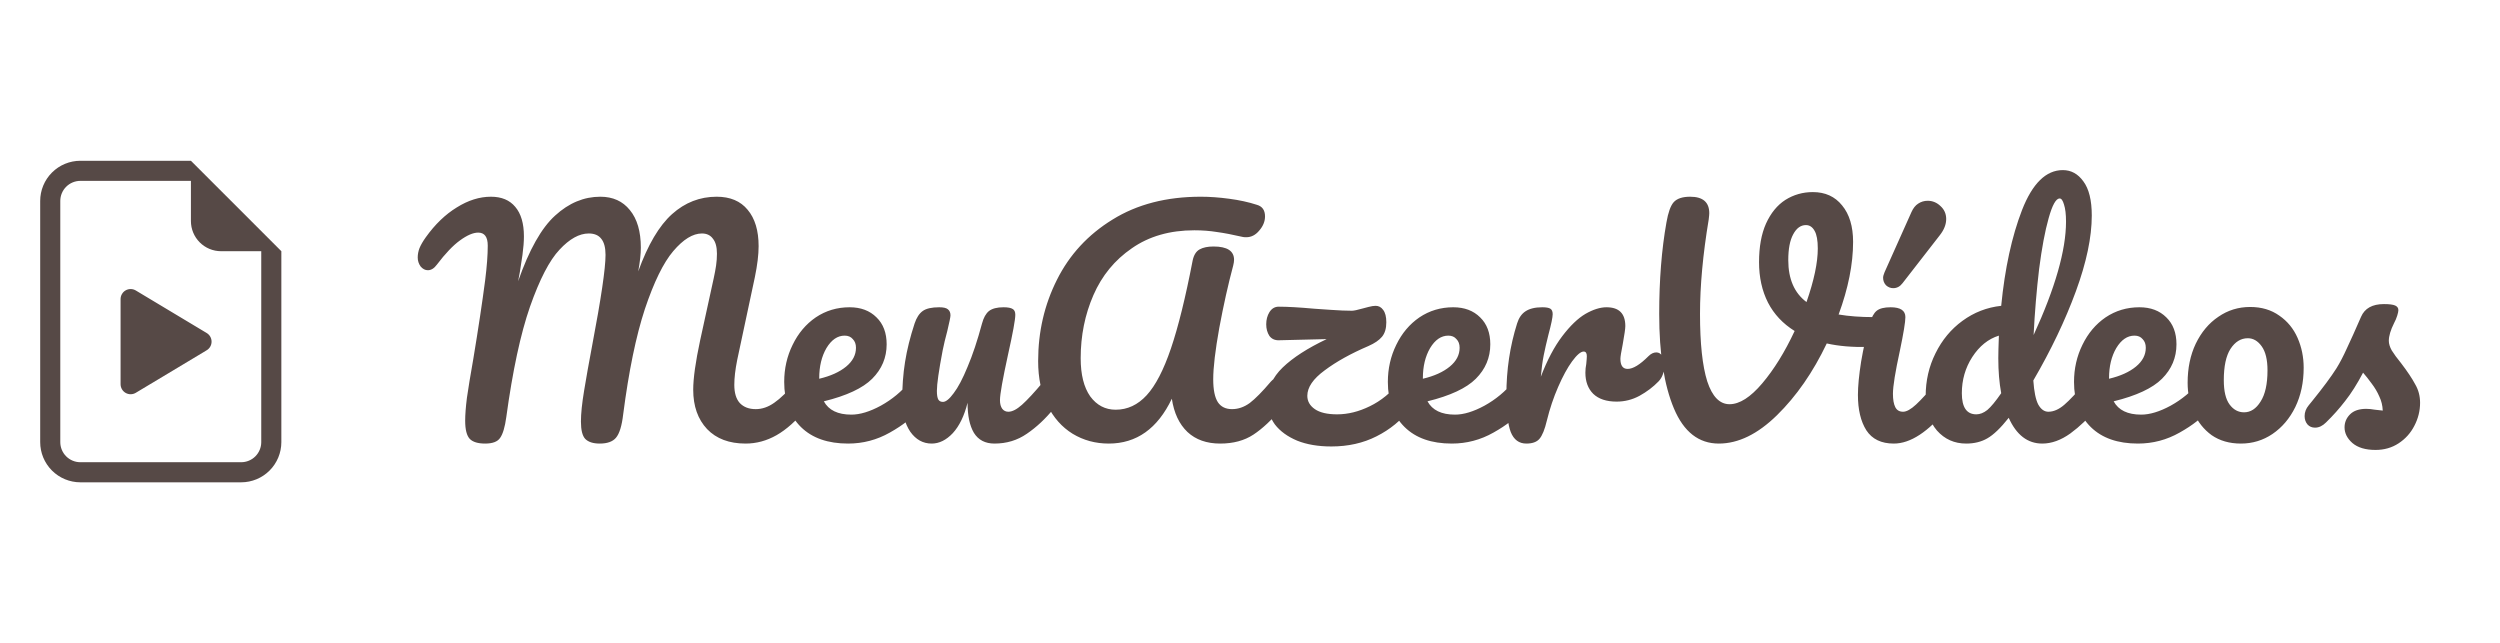 <svg width="311" height="80" viewBox="0 0 311 80" fill="none" xmlns="http://www.w3.org/2000/svg">
<path d="M60.352 55.18C59.464 55.18 58.828 54.988 58.444 54.604C58.06 54.196 57.868 53.44 57.868 52.336C57.868 51.592 57.94 50.644 58.084 49.492C58.252 48.316 58.516 46.708 58.876 44.668C59.5 40.9 59.992 37.636 60.352 34.876C60.568 33.148 60.676 31.708 60.676 30.556C60.676 29.476 60.28 28.936 59.488 28.936C58.864 28.936 58.108 29.26 57.22 29.908C56.356 30.532 55.396 31.54 54.34 32.932C54.004 33.388 53.632 33.616 53.224 33.616C52.888 33.616 52.588 33.46 52.324 33.148C52.084 32.812 51.964 32.44 51.964 32.032C51.964 31.648 52.036 31.264 52.18 30.88C52.348 30.472 52.612 30.016 52.972 29.512C54.124 27.904 55.408 26.668 56.824 25.804C58.24 24.916 59.656 24.472 61.072 24.472C62.392 24.472 63.4 24.892 64.096 25.732C64.816 26.572 65.176 27.796 65.176 29.404C65.176 30.052 65.116 30.82 64.996 31.708C64.876 32.572 64.768 33.28 64.672 33.832C64.576 34.384 64.504 34.768 64.456 34.984C65.824 31.072 67.36 28.348 69.064 26.812C70.768 25.252 72.64 24.472 74.68 24.472C76.24 24.472 77.464 25.024 78.352 26.128C79.264 27.232 79.72 28.792 79.72 30.808C79.72 31.6 79.612 32.584 79.396 33.76C80.596 30.448 82 28.072 83.608 26.632C85.216 25.192 87.064 24.472 89.152 24.472C90.832 24.472 92.116 25.012 93.004 26.092C93.916 27.172 94.372 28.684 94.372 30.628C94.372 31.684 94.216 32.968 93.904 34.48L91.708 44.776C91.468 45.976 91.348 47.008 91.348 47.872C91.348 48.88 91.576 49.636 92.032 50.14C92.512 50.644 93.172 50.896 94.012 50.896C94.804 50.896 95.572 50.632 96.316 50.104C97.084 49.576 97.984 48.7 99.016 47.476C99.304 47.14 99.628 46.972 99.988 46.972C100.3 46.972 100.54 47.116 100.708 47.404C100.9 47.692 100.996 48.088 100.996 48.592C100.996 49.528 100.768 50.272 100.312 50.824C99.064 52.336 97.828 53.44 96.604 54.136C95.38 54.832 94.096 55.18 92.752 55.18C90.712 55.18 89.116 54.58 87.964 53.38C86.812 52.156 86.236 50.524 86.236 48.484C86.236 47.068 86.524 45.016 87.1 42.328L88.54 35.74C88.588 35.524 88.672 35.14 88.792 34.588C88.912 34.036 89.008 33.52 89.08 33.04C89.152 32.536 89.188 32.044 89.188 31.564C89.188 30.724 89.02 30.1 88.684 29.692C88.372 29.26 87.916 29.044 87.316 29.044C86.188 29.044 85 29.776 83.752 31.24C82.528 32.68 81.352 35.08 80.224 38.44C79.12 41.8 78.22 46.168 77.524 51.544C77.356 52.984 77.056 53.956 76.624 54.46C76.216 54.94 75.544 55.18 74.608 55.18C73.792 55.18 73.192 54.988 72.808 54.604C72.448 54.22 72.268 53.5 72.268 52.444C72.268 51.46 72.4 50.176 72.664 48.592C72.928 46.984 73.264 45.1 73.672 42.94C74.776 37.132 75.328 33.388 75.328 31.708C75.328 30.796 75.148 30.124 74.788 29.692C74.452 29.26 73.936 29.044 73.24 29.044C72.064 29.044 70.852 29.716 69.604 31.06C68.356 32.38 67.132 34.744 65.932 38.152C64.756 41.536 63.772 46.12 62.98 51.904C62.812 53.128 62.56 53.98 62.224 54.46C61.912 54.94 61.288 55.18 60.352 55.18ZM114.151 46.972C114.463 46.972 114.703 47.116 114.871 47.404C115.063 47.692 115.159 48.088 115.159 48.592C115.159 49.552 114.931 50.296 114.475 50.824C113.587 51.904 112.327 52.9 110.695 53.812C109.087 54.724 107.359 55.18 105.511 55.18C102.991 55.18 101.035 54.496 99.643 53.128C98.251 51.76 97.555 49.888 97.555 47.512C97.555 45.856 97.903 44.32 98.599 42.904C99.295 41.464 100.255 40.324 101.479 39.484C102.727 38.644 104.131 38.224 105.691 38.224C107.083 38.224 108.199 38.644 109.039 39.484C109.879 40.3 110.299 41.416 110.299 42.832C110.299 44.488 109.699 45.916 108.499 47.116C107.323 48.292 105.319 49.228 102.487 49.924C103.087 51.028 104.227 51.58 105.907 51.58C106.987 51.58 108.211 51.208 109.579 50.464C110.971 49.696 112.171 48.7 113.179 47.476C113.467 47.14 113.791 46.972 114.151 46.972ZM105.079 41.752C104.191 41.752 103.435 42.268 102.811 43.3C102.211 44.332 101.911 45.58 101.911 47.044V47.116C103.327 46.78 104.443 46.276 105.259 45.604C106.075 44.932 106.483 44.152 106.483 43.264C106.483 42.808 106.351 42.448 106.087 42.184C105.847 41.896 105.511 41.752 105.079 41.752ZM115.9 55.18C114.82 55.18 113.932 54.688 113.236 53.704C112.564 52.696 112.228 51.448 112.228 49.96C112.228 48.16 112.348 46.516 112.588 45.028C112.828 43.516 113.224 41.92 113.776 40.24C114.016 39.52 114.352 39.004 114.784 38.692C115.216 38.38 115.9 38.224 116.836 38.224C117.364 38.224 117.724 38.308 117.916 38.476C118.132 38.644 118.24 38.896 118.24 39.232C118.24 39.424 118.108 40.072 117.844 41.176C117.604 42.064 117.412 42.868 117.268 43.588C116.788 46.108 116.548 47.788 116.548 48.628C116.548 49.132 116.608 49.492 116.728 49.708C116.848 49.9 117.04 49.996 117.304 49.996C117.664 49.996 118.108 49.636 118.636 48.916C119.188 48.196 119.764 47.104 120.364 45.64C120.988 44.176 121.588 42.376 122.164 40.24C122.356 39.52 122.644 39.004 123.028 38.692C123.436 38.38 124.036 38.224 124.828 38.224C125.38 38.224 125.764 38.296 125.98 38.44C126.196 38.56 126.304 38.8 126.304 39.16C126.304 39.76 126.004 41.404 125.404 44.092C124.732 47.164 124.396 49.06 124.396 49.78C124.396 50.236 124.492 50.596 124.684 50.86C124.876 51.1 125.128 51.22 125.44 51.22C125.92 51.22 126.484 50.932 127.132 50.356C127.804 49.756 128.692 48.796 129.796 47.476C130.084 47.14 130.408 46.972 130.768 46.972C131.08 46.972 131.32 47.116 131.488 47.404C131.68 47.692 131.776 48.088 131.776 48.592C131.776 49.552 131.548 50.296 131.092 50.824C130.06 52.096 128.944 53.14 127.744 53.956C126.568 54.772 125.224 55.18 123.712 55.18C122.56 55.18 121.708 54.736 121.156 53.848C120.628 52.96 120.364 51.712 120.364 50.104C119.956 51.736 119.344 52.996 118.528 53.884C117.712 54.748 116.836 55.18 115.9 55.18ZM137.929 55.18C136.273 55.18 134.773 54.772 133.429 53.956C132.109 53.14 131.065 51.964 130.297 50.428C129.529 48.868 129.145 47.032 129.145 44.92C129.145 41.272 129.925 37.9 131.485 34.804C133.045 31.684 135.349 29.188 138.397 27.316C141.445 25.42 145.105 24.472 149.377 24.472C150.481 24.472 151.657 24.556 152.905 24.724C154.177 24.892 155.329 25.144 156.361 25.48C157.033 25.672 157.369 26.152 157.369 26.92C157.369 27.544 157.129 28.132 156.649 28.684C156.193 29.236 155.653 29.512 155.029 29.512C154.837 29.512 154.693 29.5 154.597 29.476C153.349 29.188 152.281 28.984 151.393 28.864C150.505 28.72 149.569 28.648 148.585 28.648C145.537 28.648 142.945 29.392 140.809 30.88C138.673 32.344 137.077 34.288 136.021 36.712C134.965 39.136 134.437 41.752 134.437 44.56C134.437 46.6 134.833 48.184 135.625 49.312C136.441 50.416 137.497 50.968 138.793 50.968C140.257 50.968 141.541 50.368 142.645 49.168C143.749 47.968 144.757 46.024 145.669 43.336C146.581 40.648 147.481 37 148.369 32.392C148.513 31.72 148.801 31.264 149.233 31.024C149.665 30.784 150.241 30.664 150.961 30.664C152.665 30.664 153.517 31.216 153.517 32.32C153.517 32.512 153.481 32.752 153.409 33.04C152.785 35.368 152.209 37.948 151.681 40.78C151.177 43.588 150.925 45.724 150.925 47.188C150.925 48.484 151.117 49.432 151.501 50.032C151.885 50.608 152.473 50.896 153.265 50.896C154.033 50.896 154.765 50.644 155.461 50.14C156.157 49.612 157.033 48.724 158.089 47.476C158.377 47.14 158.701 46.972 159.061 46.972C159.373 46.972 159.613 47.116 159.781 47.404C159.973 47.692 160.069 48.088 160.069 48.592C160.069 49.528 159.841 50.272 159.385 50.824C158.209 52.24 157.057 53.32 155.929 54.064C154.801 54.808 153.421 55.18 151.789 55.18C150.109 55.18 148.753 54.7 147.721 53.74C146.689 52.756 146.041 51.376 145.777 49.6C144.001 53.32 141.385 55.18 137.929 55.18ZM175.122 46.972C175.434 46.972 175.674 47.116 175.842 47.404C176.034 47.692 176.13 48.088 176.13 48.592C176.13 49.48 175.902 50.224 175.446 50.824C174.318 52.288 172.914 53.44 171.234 54.28C169.578 55.12 167.706 55.54 165.618 55.54C163.986 55.54 162.57 55.3 161.37 54.82C160.17 54.316 159.246 53.644 158.598 52.804C157.974 51.94 157.662 50.98 157.662 49.924C157.662 48.34 158.298 46.936 159.57 45.712C160.842 44.488 162.666 43.312 165.042 42.184L159.138 42.328C158.61 42.352 158.202 42.172 157.914 41.788C157.65 41.38 157.518 40.9 157.518 40.348C157.518 39.772 157.65 39.268 157.914 38.836C158.202 38.38 158.586 38.152 159.066 38.152C160.17 38.152 161.646 38.236 163.494 38.404C163.878 38.428 164.574 38.476 165.582 38.548C166.614 38.62 167.478 38.656 168.174 38.656C168.414 38.656 168.87 38.56 169.542 38.368C169.662 38.344 169.89 38.284 170.226 38.188C170.586 38.092 170.886 38.044 171.126 38.044C171.51 38.044 171.822 38.212 172.062 38.548C172.326 38.884 172.458 39.4 172.458 40.096C172.458 40.864 172.278 41.464 171.918 41.896C171.558 42.328 170.994 42.712 170.226 43.048C168.042 43.984 166.23 44.992 164.79 46.072C163.35 47.128 162.63 48.184 162.63 49.24C162.63 49.912 162.942 50.464 163.566 50.896C164.19 51.328 165.114 51.544 166.338 51.544C167.682 51.544 169.038 51.208 170.406 50.536C171.798 49.864 173.046 48.844 174.15 47.476C174.438 47.14 174.762 46.972 175.122 46.972ZM189.245 46.972C189.557 46.972 189.797 47.116 189.965 47.404C190.157 47.692 190.253 48.088 190.253 48.592C190.253 49.552 190.025 50.296 189.569 50.824C188.681 51.904 187.421 52.9 185.789 53.812C184.181 54.724 182.453 55.18 180.605 55.18C178.085 55.18 176.129 54.496 174.737 53.128C173.345 51.76 172.649 49.888 172.649 47.512C172.649 45.856 172.997 44.32 173.693 42.904C174.389 41.464 175.349 40.324 176.573 39.484C177.821 38.644 179.225 38.224 180.785 38.224C182.177 38.224 183.293 38.644 184.133 39.484C184.973 40.3 185.393 41.416 185.393 42.832C185.393 44.488 184.793 45.916 183.593 47.116C182.417 48.292 180.413 49.228 177.581 49.924C178.181 51.028 179.321 51.58 181.001 51.58C182.081 51.58 183.305 51.208 184.673 50.464C186.065 49.696 187.265 48.7 188.273 47.476C188.561 47.14 188.885 46.972 189.245 46.972ZM180.173 41.752C179.285 41.752 178.529 42.268 177.905 43.3C177.305 44.332 177.005 45.58 177.005 47.044V47.116C178.421 46.78 179.537 46.276 180.353 45.604C181.169 44.932 181.577 44.152 181.577 43.264C181.577 42.808 181.445 42.448 181.181 42.184C180.941 41.896 180.605 41.752 180.173 41.752ZM189.878 55.18C188.966 55.18 188.318 54.7 187.934 53.74C187.574 52.78 187.394 51.244 187.394 49.132C187.394 46.012 187.838 43.048 188.726 40.24C188.942 39.544 189.29 39.04 189.77 38.728C190.274 38.392 190.97 38.224 191.858 38.224C192.338 38.224 192.674 38.284 192.866 38.404C193.058 38.524 193.154 38.752 193.154 39.088C193.154 39.472 192.974 40.336 192.614 41.68C192.374 42.64 192.182 43.48 192.038 44.2C191.894 44.92 191.774 45.808 191.678 46.864C192.47 44.8 193.358 43.12 194.342 41.824C195.326 40.528 196.286 39.604 197.222 39.052C198.182 38.5 199.058 38.224 199.85 38.224C201.41 38.224 202.19 39.004 202.19 40.564C202.19 40.876 202.082 41.632 201.866 42.832C201.674 43.792 201.578 44.392 201.578 44.632C201.578 45.472 201.878 45.892 202.478 45.892C203.15 45.892 204.014 45.364 205.07 44.308C205.382 43.996 205.706 43.84 206.042 43.84C206.354 43.84 206.594 43.984 206.762 44.272C206.954 44.536 207.05 44.896 207.05 45.352C207.05 46.24 206.81 46.936 206.33 47.44C205.658 48.136 204.866 48.736 203.954 49.24C203.066 49.72 202.118 49.96 201.11 49.96C199.838 49.96 198.866 49.636 198.194 48.988C197.546 48.34 197.222 47.464 197.222 46.36C197.222 46 197.258 45.64 197.33 45.28C197.378 44.8 197.402 44.476 197.402 44.308C197.402 43.924 197.27 43.732 197.006 43.732C196.646 43.732 196.166 44.14 195.566 44.956C194.99 45.748 194.414 46.804 193.838 48.124C193.262 49.444 192.794 50.836 192.434 52.3C192.17 53.428 191.858 54.196 191.498 54.604C191.162 54.988 190.622 55.18 189.878 55.18ZM233.081 39.448C233.633 39.448 234.029 39.568 234.269 39.808C234.533 40.048 234.665 40.36 234.665 40.744C234.665 41.368 234.473 41.92 234.089 42.4C233.729 42.88 233.153 43.132 232.361 43.156C230.441 43.204 228.737 43.06 227.249 42.724C225.545 46.3 223.481 49.276 221.057 51.652C218.657 54.004 216.245 55.18 213.821 55.18C211.325 55.18 209.465 53.728 208.241 50.824C207.017 47.92 206.405 43.996 206.405 39.052C206.405 34.828 206.705 31.036 207.305 27.676C207.521 26.428 207.821 25.588 208.205 25.156C208.613 24.7 209.297 24.472 210.257 24.472C211.841 24.472 212.633 25.156 212.633 26.524C212.633 26.668 212.609 26.932 212.561 27.316C211.841 31.636 211.481 35.548 211.481 39.052C211.481 42.724 211.781 45.52 212.381 47.44C213.005 49.336 213.929 50.284 215.153 50.284C216.401 50.284 217.757 49.42 219.221 47.692C220.685 45.964 222.029 43.792 223.253 41.176C221.789 40.264 220.685 39.088 219.941 37.648C219.197 36.184 218.825 34.504 218.825 32.608C218.825 30.712 219.113 29.116 219.689 27.82C220.289 26.5 221.093 25.516 222.101 24.868C223.133 24.22 224.273 23.896 225.521 23.896C227.057 23.896 228.269 24.448 229.157 25.552C230.069 26.656 230.525 28.168 230.525 30.088C230.525 32.848 229.925 35.86 228.725 39.124C229.997 39.34 231.449 39.448 233.081 39.448ZM222.461 32.356C222.461 34.708 223.217 36.448 224.729 37.576C225.665 34.888 226.133 32.668 226.133 30.916C226.133 29.908 226.001 29.176 225.737 28.72C225.473 28.24 225.113 28 224.657 28C224.009 28 223.481 28.384 223.073 29.152C222.665 29.896 222.461 30.964 222.461 32.356ZM235.59 55.18C234.03 55.18 232.89 54.628 232.17 53.524C231.474 52.42 231.126 50.956 231.126 49.132C231.126 48.052 231.258 46.672 231.522 44.992C231.81 43.288 232.17 41.704 232.602 40.24C232.818 39.472 233.106 38.944 233.466 38.656C233.826 38.368 234.402 38.224 235.194 38.224C236.418 38.224 237.03 38.632 237.03 39.448C237.03 40.048 236.802 41.44 236.346 43.624C235.77 46.264 235.482 48.052 235.482 48.988C235.482 49.708 235.578 50.26 235.77 50.644C235.962 51.028 236.286 51.22 236.742 51.22C237.174 51.22 237.714 50.92 238.362 50.32C239.01 49.72 239.874 48.772 240.954 47.476C241.242 47.14 241.566 46.972 241.926 46.972C242.238 46.972 242.478 47.116 242.646 47.404C242.838 47.692 242.934 48.088 242.934 48.592C242.934 49.552 242.706 50.296 242.25 50.824C239.874 53.728 237.654 55.18 235.59 55.18ZM235.518 35.848C235.182 35.848 234.882 35.728 234.618 35.488C234.378 35.224 234.258 34.912 234.258 34.552C234.258 34.384 234.318 34.156 234.438 33.868L237.786 26.38C238.002 25.9 238.278 25.552 238.614 25.336C238.974 25.096 239.37 24.976 239.802 24.976C240.402 24.976 240.93 25.192 241.386 25.624C241.866 26.056 242.106 26.596 242.106 27.244C242.106 27.916 241.842 28.588 241.314 29.26L236.67 35.236C236.358 35.644 235.974 35.848 235.518 35.848ZM260.469 46.972C260.781 46.972 261.021 47.116 261.189 47.404C261.381 47.692 261.477 48.088 261.477 48.592C261.477 49.552 261.249 50.296 260.793 50.824C259.809 52.024 258.729 53.056 257.553 53.92C256.377 54.76 255.213 55.18 254.061 55.18C252.237 55.18 250.845 54.112 249.885 51.976C248.877 53.248 247.989 54.1 247.221 54.532C246.477 54.964 245.601 55.18 244.593 55.18C243.129 55.18 241.917 54.64 240.957 53.56C240.021 52.456 239.553 51.028 239.553 49.276C239.553 47.356 239.961 45.58 240.777 43.948C241.593 42.292 242.709 40.948 244.125 39.916C245.565 38.86 247.173 38.236 248.949 38.044C249.405 33.388 250.269 29.416 251.541 26.128C252.837 22.816 254.529 21.16 256.617 21.16C257.649 21.16 258.501 21.628 259.173 22.564C259.869 23.5 260.217 24.916 260.217 26.812C260.217 29.5 259.557 32.644 258.237 36.244C256.917 39.844 255.153 43.54 252.945 47.332C253.041 48.724 253.245 49.72 253.557 50.32C253.893 50.92 254.313 51.22 254.817 51.22C255.465 51.22 256.125 50.932 256.797 50.356C257.469 49.78 258.369 48.82 259.497 47.476C259.785 47.14 260.109 46.972 260.469 46.972ZM256.221 24.688C255.765 24.688 255.309 25.504 254.853 27.136C254.397 28.744 254.001 30.856 253.665 33.472C253.353 36.088 253.125 38.824 252.981 41.68C255.669 35.824 257.013 31.12 257.013 27.568C257.013 26.656 256.929 25.948 256.761 25.444C256.617 24.94 256.437 24.688 256.221 24.688ZM245.853 51.544C246.309 51.544 246.765 51.364 247.221 51.004C247.677 50.62 248.253 49.924 248.949 48.916C248.709 47.62 248.589 46.168 248.589 44.56C248.589 43.984 248.613 43.048 248.661 41.752C247.341 42.16 246.237 43.048 245.349 44.416C244.485 45.76 244.053 47.26 244.053 48.916C244.053 50.668 244.653 51.544 245.853 51.544ZM274.604 46.972C274.916 46.972 275.156 47.116 275.324 47.404C275.516 47.692 275.612 48.088 275.612 48.592C275.612 49.552 275.384 50.296 274.928 50.824C274.04 51.904 272.78 52.9 271.148 53.812C269.54 54.724 267.812 55.18 265.964 55.18C263.444 55.18 261.488 54.496 260.096 53.128C258.704 51.76 258.008 49.888 258.008 47.512C258.008 45.856 258.356 44.32 259.052 42.904C259.748 41.464 260.708 40.324 261.932 39.484C263.18 38.644 264.584 38.224 266.144 38.224C267.536 38.224 268.652 38.644 269.492 39.484C270.332 40.3 270.752 41.416 270.752 42.832C270.752 44.488 270.152 45.916 268.952 47.116C267.776 48.292 265.772 49.228 262.94 49.924C263.54 51.028 264.68 51.58 266.36 51.58C267.44 51.58 268.664 51.208 270.032 50.464C271.424 49.696 272.624 48.7 273.632 47.476C273.92 47.14 274.244 46.972 274.604 46.972ZM265.532 41.752C264.644 41.752 263.888 42.268 263.264 43.3C262.664 44.332 262.364 45.58 262.364 47.044V47.116C263.78 46.78 264.896 46.276 265.712 45.604C266.528 44.932 266.936 44.152 266.936 43.264C266.936 42.808 266.804 42.448 266.54 42.184C266.3 41.896 265.964 41.752 265.532 41.752ZM278.765 55.18C277.349 55.18 276.137 54.832 275.129 54.136C274.145 53.416 273.401 52.48 272.897 51.328C272.393 50.176 272.141 48.94 272.141 47.62C272.141 45.796 272.477 44.176 273.149 42.76C273.845 41.32 274.781 40.204 275.957 39.412C277.133 38.596 278.453 38.188 279.917 38.188C281.333 38.188 282.545 38.548 283.553 39.268C284.561 39.964 285.317 40.888 285.821 42.04C286.325 43.192 286.577 44.428 286.577 45.748C286.577 47.572 286.229 49.204 285.533 50.644C284.837 52.06 283.889 53.176 282.689 53.992C281.513 54.784 280.205 55.18 278.765 55.18ZM279.161 51.292C279.977 51.292 280.661 50.848 281.213 49.96C281.789 49.072 282.077 47.776 282.077 46.072C282.077 44.752 281.837 43.756 281.357 43.084C280.877 42.412 280.301 42.076 279.629 42.076C278.765 42.076 278.045 42.52 277.469 43.408C276.917 44.272 276.641 45.568 276.641 47.296C276.641 48.664 276.881 49.672 277.361 50.32C277.841 50.968 278.441 51.292 279.161 51.292ZM295.514 55.972C294.266 55.972 293.306 55.684 292.634 55.108C291.986 54.532 291.662 53.884 291.662 53.164C291.662 52.54 291.89 52 292.346 51.544C292.802 51.088 293.474 50.86 294.362 50.86C294.674 50.86 295.034 50.896 295.442 50.968C295.874 51.016 296.198 51.052 296.414 51.076C296.39 50.452 296.246 49.864 295.982 49.312C295.742 48.76 295.43 48.232 295.046 47.728C294.662 47.2 294.302 46.744 293.966 46.36C293.222 47.776 292.478 48.952 291.734 49.888C291.014 50.824 290.222 51.712 289.358 52.552C288.926 52.984 288.47 53.2 287.99 53.2C287.606 53.2 287.294 53.068 287.054 52.804C286.814 52.516 286.694 52.168 286.694 51.76C286.694 51.28 286.862 50.836 287.198 50.428L287.666 49.852C288.986 48.22 289.982 46.876 290.654 45.82C291.086 45.124 291.518 44.296 291.95 43.336C292.406 42.376 292.994 41.068 293.714 39.412C294.17 38.356 295.118 37.828 296.558 37.828C297.23 37.828 297.698 37.888 297.962 38.008C298.226 38.128 298.358 38.32 298.358 38.584C298.358 38.728 298.31 38.956 298.214 39.268C298.118 39.58 297.986 39.892 297.818 40.204C297.386 41.068 297.17 41.8 297.17 42.4C297.17 42.76 297.29 43.156 297.53 43.588C297.794 44.02 298.19 44.56 298.718 45.208C299.486 46.216 300.062 47.08 300.446 47.8C300.854 48.496 301.058 49.264 301.058 50.104C301.058 51.112 300.818 52.072 300.338 52.984C299.882 53.872 299.234 54.592 298.394 55.144C297.554 55.696 296.594 55.972 295.514 55.972Z" fill="#564946"/>
<path d="M15 37.208V47.792C15 48.014 15.059 48.231 15.17 48.422C15.281 48.613 15.441 48.771 15.634 48.88C15.826 48.989 16.044 49.045 16.265 49.043C16.486 49.04 16.703 48.979 16.892 48.865L25.712 43.572C25.898 43.462 26.051 43.304 26.158 43.116C26.264 42.928 26.32 42.716 26.32 42.5C26.32 42.284 26.264 42.072 26.158 41.884C26.051 41.696 25.898 41.538 25.712 41.428L16.892 36.135C16.703 36.021 16.486 35.96 16.265 35.957C16.043 35.955 15.825 36.011 15.633 36.12C15.44 36.23 15.28 36.388 15.169 36.58C15.058 36.771 14.999 36.989 15 37.21V37.208Z" fill="#564946"/>
<path d="M35 55V31.25L23.75 20H10C8.674 20 7.402 20.527 6.464 21.465C5.527 22.402 5 23.674 5 25V55C5 56.326 5.527 57.598 6.464 58.535C7.402 59.473 8.674 60 10 60H30C31.326 60 32.598 59.473 33.535 58.535C34.473 57.598 35 56.326 35 55ZM23.75 27.5C23.75 28.495 24.145 29.448 24.848 30.152C25.552 30.855 26.505 31.25 27.5 31.25H32.5V55C32.5 55.663 32.237 56.299 31.768 56.768C31.299 57.237 30.663 57.5 30 57.5H10C9.337 57.5 8.701 57.237 8.232 56.768C7.763 56.299 7.5 55.663 7.5 55V25C7.5 24.337 7.763 23.701 8.232 23.232C8.701 22.763 9.337 22.5 10 22.5H23.75V27.5Z" fill="#564946"/>
</svg>
